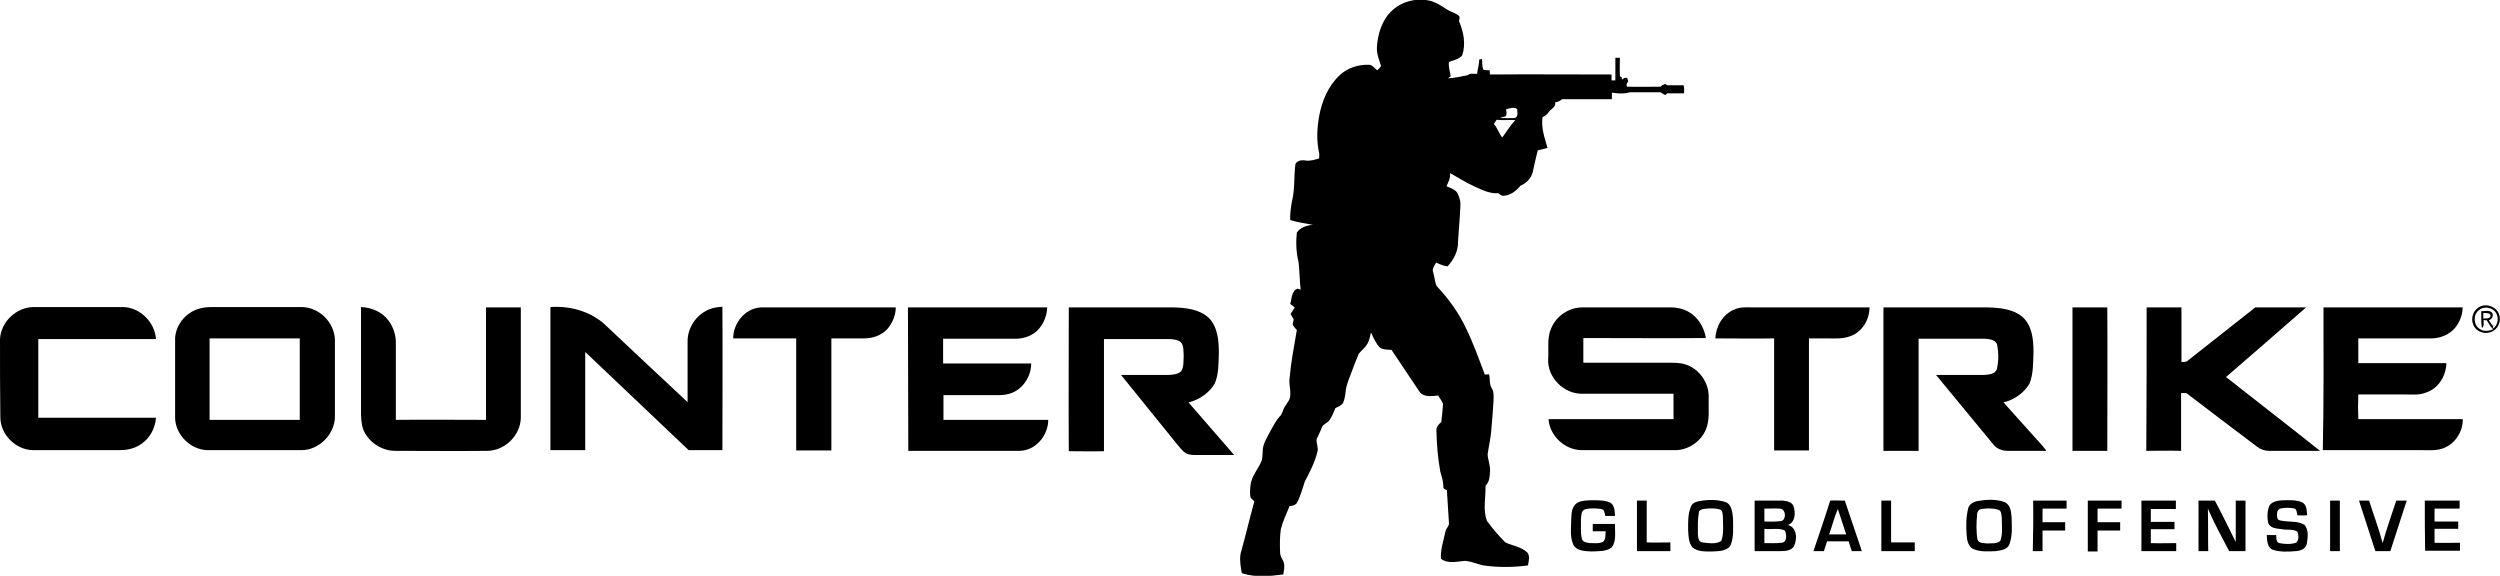 <?xml version="1.0" encoding="utf-8"?>
<!-- Generator: Adobe Illustrator 21.0.0, SVG Export Plug-In . SVG Version: 6.00 Build 0)  -->
<svg version="1.1" id="Layer_1" xmlns="http://www.w3.org/2000/svg" xmlns:xlink="http://www.w3.org/1999/xlink" x="0px" y="0px"
	 width="658.908" height="151.766" viewBox="0 0 718.1 165.4" style="enable-background:new 0 0 718.1 165.4;" xml:space="preserve"
	>
<g id="_x23_000000ff">
	<path d="M412.7,39.4C412.9,39.5,412.9,39.5,412.7,39.4z"/>
</g>
<g id="_x23_ffffffff">
	<path d="M400,2.9c3-2.7,7.5-3.7,11.4-2.5c1.5,0.5,2.8,1.4,4.2,2.3c1.1,0.7,2.4,1,3.4,1.8c0.5,0.4,0.1,1.1,0.1,1.6
		c1.3,3.1,2,6.5,0.9,9.8c-0.9,1.1-2.5,1.4-3.8,1.9c-0.2,1.4,0.3,2.7,0.5,4.1c-0.3,0.2-0.5,0.4-0.8,0.6c1.9-0.1,3.8-0.5,5.7-0.9
		c0.7-0.7,1.8-0.3,2.7-0.4c0.1-1.4,0.6-2.7,0.6-4.1c0.2,0,0.6-0.1,0.8-0.2c0.1,1,0,2,0.3,3c0.5,0.4,1.3,0.2,1.9,0.3
		c0,0.4,0,0.8,0.1,1.2c11.6-0.1,23.3,0,34.9,0c0,0.6,0,1.2,0,1.7c0.3,0,0.7,0,1.1,0c0-2.2,0-4.3,0-6.5c0.3,0,1,0,1.3,0
		c0,1.8-0.1,3.5,0,5.3c0.1,0.1,0.3,0.2,0.5,0.2c0,0.2,0.1,0.6,0.1,0.8c0.4-0.4,0.9-0.7,1.5-0.5c0.1,0.3,0.2,0.6,0.3,1
		c-0.4,0.4-0.6,0.9-0.4,1.5c3.2,0.1,6.4,0,9.7,0c0.3-0.4,0.8-0.6,1.3-0.8c0.2,0.1,0.5,0.3,0.6,0.4c1.6,0,3.1,0,4.7,0
		c0.2,0.8,0.2,1.6,0.1,2.3c-1.6,0-3.2,0-4.8,0c-0.1,0.1-0.4,0.4-0.6,0.5c-0.5-0.3-0.9-0.5-1.4-0.8c-2.9,0-5.8,0-8.7,0
		c-1.7,0.5-3.5,0.4-5.2,0.1c0,0.6,0,1.3,0,1.9c-4.8,0-9.5,0-14.3,0c-0.6,0.5-1.2,0.8-2,0.9c0.3,1.5-1.4,1.9-2,3
		c-0.4,0.6-1,1-1.6,1.2c-0.5,3.1,0.6,6,1.4,8.9c-0.9,0.2-1.9,0.5-2.8,0.7c-0.5,2-1,4.1-1.4,6.1c-0.4,1.8-1.8,3.3-3.5,4
		c-1.2,1.4-2.8,2.8-4.7,2.9c-0.7,0.2-1.2-0.3-1.7-0.7c-2.5,0.2-4.8-1-7-2c-2.4-1.1-4.6-2.5-6.9-3.8c0.2,1.4-0.5,2.6-1,3.8
		c1.1,0.5,2.6,0.9,3.2,2.1c0.4,0.9,0.8,1.9,0.8,3c-0.1,3.6-0.5,7.2-0.7,10.8c0.1,2.6-1.2,5.2-3,7.1c-1.2-0.1-2.2-0.6-3.3-1.1
		c-0.4,0.9-1.3,1.8-0.8,2.9c0.4,1.3,0.4,2.7,1,3.9c3.4,3.6,6.3,7.6,8.4,12.1c2.1,4.3,3.7,8.8,5.4,13.3c0.3,0,0.9-0.1,1.2-0.1
		c0.4,1.3,0,2.8,0.8,4c0.7,1.1,0.5,2.4,0.5,3.7c-0.2,3-0.4,6-0.7,9c-0.2,2.1-0.7,4.2-1,6.3c0.1,1.6,0.8,3.2,0.7,4.8
		c-0.1,1.5-0.1,3.1-1.3,4.2c0.1,3.4-0.8,6.8,0.4,10.1c1.6,2.2,3.4,4.3,5.3,6.2c2.1,1,4.6,1.2,6.4,3c0.7,1.1,0.3,2.4,0.1,3.6
		c-4.3,0.6-8.6,0.6-12.9,0c-1.7-0.4-3.3-1.1-5-1.3c-2.3,0.1-5,1-7.1-0.6c-0.2-2.7,0.8-5.3,1.3-7.9c0.2-0.9,1.1-1.5,1-2.4
		c-0.2-3.1-0.4-6.3-0.6-9.4c-0.4-0.2-1.1-0.4-1-1c0-1.5-0.5-3-0.9-4.4c-0.7-3.8-1-7.7-1.1-11.6c-0.1-1.1,0.6-1.9,1.4-2.6
		c0.2-1.7,0.4-3.5,0.5-5.2c-0.3-0.9-1-1.6-1.4-2.4c-1.8,0.2-4.4,0.6-5.5-1.3c-2.6-3.9-5.3-7.9-7.9-11.8c-1.1-0.1-2.4,0-3.4-0.7
		c-1.1-1.2-1.8-2.8-2.5-4.3c-0.3,1.2-0.5,2.5-1.2,3.5c-0.6,1-1.6,1.7-2.3,2.6c-0.7,1.6-1.3,3.2-1.9,4.8c-0.7,2-1.7,4-1.9,6.2
		c-0.1,1.1-0.3,2.1-0.7,3.1c-0.5,0.8-1.4,1.1-2.2,1.5c-0.6,1.3-1,2.6-1.9,3.7c-0.6,0.7-1.6,0.9-2,1.8c-0.4,1.2-1,2.3-1.5,3.4
		c-0.2,1.2,0.6,2.5,0.2,3.7c-0.7,3-2.2,5.8-3.6,8.5c-0.7,2-1.2,4.1-2.2,6c-0.4,0.8-1.4,1-2.2,1.1c-0.9,2.2-1.9,4.3-2.5,6.6
		c-0.3,2.2-0.3,4.5-0.2,6.7c0,1,0.6,1.8,1,2.7c0.4,1.2,0.1,2.4-0.1,3.6c-3.9,0.5-7.9,0.9-11.7-0.3c-0.4-0.3-0.3-0.8-0.4-1.2
		c-0.3-1.8-0.5-3.7,0.1-5.4c1.3-4.7,2.4-9.4,3.7-14.1c-0.5-0.5-1.2-0.9-1.2-1.7c-0.1-1.3,0-2.7,0.3-4c0.6-2.2,2.2-3.9,3-6
		c0.3-0.9,0.2-1.8,0.3-2.7c0-2.1,1.2-3.8,2.1-5.6c0.9-1.5,1.6-3.1,2.8-4.4c0.8-0.7,0.8-1.8,1.4-2.7c0.6-1.1,1.6-2,1.6-3.3
		c0.2-1.6-0.4-3.2-0.2-4.8c0.4-4.7,1.3-9.3,2.1-14c-0.4-0.5-1-1-1.2-1.7c0.1-0.5,0.2-0.9,0.3-1.4c-0.3-0.5-0.6-1-0.9-1.5
		c0.4-0.6,0.8-1.3,1.2-1.9c-0.4-0.3-0.9-0.7-1.3-1c0.5-1.5,0.3-3.7,2.1-4.4c0.2,0.1,0.7,0.2,0.9,0.3c-0.3-2.6-0.3-5.3-0.6-7.9
		c-0.7-2.8-0.8-5.7-0.5-8.5c1-1.5,2.9-2.1,4.6-2.2c-2.2-0.5-4.4-0.7-6.5-1.4c-0.1-1.8,0.2-3.6,0.5-5.4c0.9-3.5,0.5-7.1,1-10.7
		c0.5-1,1.8-1.2,2.9-1c1.3,0.2,2.6-0.2,3.9-0.6c0-0.5,0.1-1.1,0-1.6c-0.8-3.5-0.6-7.1,0-10.5c0.8-4.4,2.6-8.7,5.9-11.8
		c2.2-2.1,5.4-3.1,8.4-3c1,0,1.6,1,2.4,1.6c0.4-0.4,0.8-0.8,1.1-1.2c-0.5-1.7-1.3-3.5-1.2-5.3C395.7,9.7,397,5.6,400,2.9
		 M431.2,31.2C431.4,31.4,431.4,31.4,431.2,31.2 M432.6,31.4c0.1,0.7,0.3,1.4-0.1,2c-0.5,0.2-1.1,0.2-1.6,0.5c1.4,0,2.8,0.1,4.2,0
		c1.1-0.3,0.7-1.7,0.7-2.5C435.1,30.6,433.6,31.1,432.6,31.4 M429.1,35.6c1,1.1,1.5,2.8,2.4,3.9c1.3-1.7,2.3-3.5,3.8-5
		c-1.8-0.1-3.6,0.1-5.4-0.1C429.6,34.8,429.4,35.2,429.1,35.6z"/>
	<path d="M712.5,88c2.1-0.9,4.8,0.3,5.4,2.5c0.6,2-0.5,4.3-2.5,4.9c-1.9,0.7-4.3-0.2-5-2.2C709.6,91.4,710.5,88.8,712.5,88
		 M711.9,89.2c-1.6,1.4-1.4,4.2,0.4,5.3c1.1,0.8,2.6,0.6,3.8,0.1c-0.7-0.8-1.3-1.7-1.8-2.6c-0.2,0-0.7,0-0.9-0.1
		c-0.1,0.8,0.3,1.8-0.5,2.3c-0.3-1.6-0.1-3.2-0.2-4.8c1,0,2.3-0.4,3.1,0.4c0.6,0.8,0,1.9-0.9,2.2c0.4,0.5,0.7,1.1,1.1,1.6l0.2-0.5
		c0,0.3-0.1,0.9-0.2,1.3c1.7-1,1.9-3.6,0.6-5C715.4,88.1,713.1,88,711.9,89.2 M713.3,89.9c0,0.5,0,1.1,0,1.6
		c0.7-0.1,2.1,0.2,2.1-0.9C715.2,89.7,713.9,90,713.3,89.9z"/>
	<path d="M0,97.6c0.1-5,4.6-9.3,9.5-9.4c8.5,0,17.1,0,25.7,0c4.9,0,9.3,4.3,9.6,9.2c-11.3,0-22.5,0-33.8,0c0,7.5,0,15.1,0,22.6
		c11.3,0,22.5,0,33.8,0c-0.2,3.2-2,6.3-4.8,7.9c-1.7,1-3.6,1.4-5.5,1.4c-8.4,0-16.8,0-25.1,0c-4.9-0.1-9.3-4.5-9.3-9.4
		C0,112.5,0,105.1,0,97.6z"/>
	<path d="M57.4,88.6c1.1-0.3,2.3-0.4,3.5-0.4c8.7,0,17.3,0,26,0c4.9,0.2,9.1,4.4,9.3,9.3c0,7.4,0,14.9,0,22.3
		c-0.1,5-4.6,9.5-9.6,9.5c-9,0-18,0-27,0c-4.9-0.1-9.3-4.5-9.3-9.4c0-7.3,0-14.6,0-22C50.1,93.7,53.2,89.7,57.4,88.6 M60.2,97.2
		c0,7.8,0,15.6,0,23.4c8.6,0,17.3,0,25.9,0c0-7.8,0-15.6,0-23.4C77.4,97.2,68.8,97.2,60.2,97.2z"/>
	<path d="M103.7,118.4c0-10.1,0-20.2,0-30.2c3,0.1,6.1,1.4,7.9,3.9c1.3,1.7,2,3.8,2.1,5.9c0,7.5,0,15.1,0,22.6
		c8.6-0.1,17.2,0,25.9,0c0-10.8,0-21.5,0-32.3c3.3,0,6.7,0,10,0c0,10.6,0,21.1,0,31.7c-0.1,5-4.4,9.3-9.4,9.5
		c-8.9,0.1-17.8,0-26.7,0c-3.9,0-7.7-2.5-9.2-6.2C103.8,121.7,103.7,120.1,103.7,118.4z"/>
	<path d="M158.1,88.2c5.4-0.4,11.1,1.1,15.3,4.7c8,7.6,16.1,15.1,24.1,22.6c0-5.7,0-11.5,0-17.2c-0.1-3.6,1.9-7.1,5.1-8.9
		c1.5-0.9,3.2-1.2,4.9-1.3c0.1,13.7,0,27.5,0,41.2c-3.2,0-6.4,0-9.7,0c-9.9-9.4-19.8-18.8-29.7-28.2c0,9.4,0,18.8,0,28.2
		c-3.3,0-6.7,0-10,0C158.1,115.7,158.1,102,158.1,88.2z"/>
	<path d="M210.6,97.2c0-4.6,3.8-9.1,8.6-8.9c12.7,0,25.4,0,38.1,0c0,2.3-1,4.6-2.5,6.3c-1.7,1.8-4.2,2.6-6.6,2.6c-3.1,0-6.3,0-9.4,0
		c0,10.7,0,21.5,0,32.2c-3.4,0-6.7,0-10.1,0c0-10.7,0-21.5,0-32.2C222.7,97.2,216.7,97.2,210.6,97.2z"/>
	<path d="M260.8,88.3c13.3,0,26.6,0,40,0c-0.1,2.9-1.5,5.9-3.9,7.5c-1.5,1-3.4,1.5-5.2,1.5c-6.9,0-13.9,0-20.8,0c0,2.4,0,4.7,0,7.1
		c8.4,0,16.8,0,25.3,0c0,3.5-2.1,7-5.4,8.4c-1.2,0.5-2.6,0.7-3.9,0.7c-5.3,0-10.6,0-15.9,0c0,2.4,0,4.8,0,7.1c10,0,20,0,30.1,0
		c0,4.5-3.6,8.8-8.2,8.9c-10.7,0-21.3,0-32,0C260.9,115.7,260.8,102,260.8,88.3z"/>
	<path d="M307,88.3c10,0,20,0,30.1,0c3.5,0.1,7.4,0.5,10.1,3c2.6,2.6,2.9,6.6,2.9,10.1c-0.1,3,0,6.1-1.2,8.8
		c-1.6,2.7-4.4,4.6-7.5,5.4c4.4,5,8.7,10.1,13.1,15.1c-3.6,0-7.2,0-10.7,0c-1.1,0-2.2,0-3.1-0.5c-1.1-0.6-1.8-1.7-2.6-2.6
		c-5.4-6.6-10.7-13.3-16.1-19.9c4.5,0,9.1,0,13.6,0c1.3-0.1,2.7-0.1,3.7-1.1c0.8-1.3,0.6-2.9,0.7-4.4c-0.1-1.3,0.1-2.8-0.8-3.9
		c-1-0.8-2.4-0.9-3.6-0.9c-6.2,0-12.3,0-18.5,0c0,10.7,0,21.5,0,32.2c-3.4,0.1-6.7,0-10.1,0C306.9,115.7,307,102,307,88.3z"/>
	<path d="M445.6,94.2c1.5-3.5,5.1-5.9,8.9-5.9c8.2,0,16.4,0,24.5,0c2-0.1,4.1,0.2,5.9,1.2c2.8,1.5,4.6,4.5,5.1,7.6
		c-11.7,0.1-23.5,0-35.2,0c0,2.4,0,4.7,0,7.1c8,0,15.9,0,23.9,0c1.8,0,3.7-0.1,5.5,0.5c4,1.3,6.8,5.4,6.6,9.6
		c-0.1,3,0.4,6.2-0.8,9.1c-1.5,3.5-5.2,6-9,5.9c-8.9,0-17.8,0-26.8,0c-4.8-0.1-9.1-4.2-9.4-8.9c12,0,23.9,0,35.9,0
		c0-2.4,0-4.9,0-7.3c-8.7,0-17.5,0-26.2,0c-5.3,0.1-10.1-4.7-9.8-10C444.9,100.2,444.3,97,445.6,94.2z"/>
	<path d="M498.2,88.9c1.7-0.8,3.6-0.6,5.3-0.6c11.2,0,22.4,0,33.5,0c0,3.5-2.1,7.1-5.6,8.3c-2.2,0.8-4.5,0.6-6.8,0.6
		c-1.7,0-3.3,0-5,0c0,10.7,0,21.5,0,32.2c-3.3,0-6.7,0-10,0c0-10.7,0-21.5,0-32.2c-5.6,0.1-11.3,0-16.9,0
		C492.9,93.7,494.9,90.2,498.2,88.9z"/>
	<path d="M541,88.3c10,0,19.9,0,29.9,0c3.4,0.1,7.2,0.4,10,2.7c2.8,2.5,3.2,6.5,3.2,10c-0.1,3,0,6.2-1.1,9.1
		c-1.6,2.8-4.4,4.7-7.5,5.5c2.9,3.2,5.8,6.5,8.7,9.7c1.2,1.4,2.5,2.6,3.6,4.2c-3.7,0-7.5,0-11.2,0c-1.5,0-3.1-0.6-4-1.8
		c-5.5-6.7-11-13.3-16.5-20c4.6,0,9.2,0,13.8,0c1.4-0.1,3.3-0.2,3.7-1.8c0.5-2.2,0.5-4.5,0.1-6.7c-0.3-1.6-2.2-1.8-3.5-1.9
		c-6.4,0-12.7,0-19.1,0c0,10.7,0,21.5,0,32.2c-3.4,0-6.7,0-10.1,0C541,115.7,541,102,541,88.3z"/>
	<path d="M595.3,88.3c3.3,0,6.7,0,10,0c0.1,13.7,0,27.5,0,41.2c-3.3,0-6.7,0-10,0C595.3,115.7,595.3,102,595.3,88.3z"/>
	<path d="M616.6,88.3c3.3,0,6.7,0,10,0c0,5.2,0,10.4,0,15.7c0.6-0.1,1.3,0.1,1.8-0.4c6.5-5.1,12.9-10.2,19.4-15.3
		c4.9,0,9.7,0,14.6,0c-7.6,6.7-15.3,13.3-23,20c9,7.1,18.1,14.1,27,21.2c-4.9,0-9.7,0-14.6,0c-1.3,0-2.5-0.4-3.5-1.2
		c-6.8-5.1-13.6-10.3-20.3-15.4c-0.5,0-1,0-1.5,0c0,5.5,0,11.1,0,16.6c-3.3-0.1-6.7,0-10,0C616.6,115.7,616.6,102,616.6,88.3z"/>
	<path d="M667.4,88.3c13.3,0,26.7,0,40,0c-0.1,2.5-1.1,4.9-2.9,6.6c-1.8,1.6-4.2,2.4-6.6,2.3c-6.8,0-13.6,0-20.5,0
		c0,2.4,0,4.7,0,7.1c8.4,0,16.9,0,25.3,0c-0.1,3.6-2.2,7.2-5.7,8.4c-2.1,0.9-4.4,0.6-6.6,0.6c-4.3,0-8.7,0-13,0
		c-0.1,2.4-0.1,4.8,0,7.1c10,0,20,0,30,0c0.1,3.7-2.4,7.4-6,8.5c-1.9,0.6-3.9,0.4-5.8,0.4c-9.5,0-18.9,0-28.4,0
		C667.5,115.7,667.4,102,667.4,88.3z"/>
	<path d="M452.4,145c1-1.2,2.8-1.2,4.3-1.3c1.9,0,3.9-0.1,5.7,0.6c1.4,0.7,1.4,2.5,1.5,3.9c-0.9,0-1.9,0-2.8,0
		c-0.2-0.8-0.2-1.9-1.2-2c-1.5-0.2-3.1-0.3-4.6,0.1c-1.2,0.4-1.1,1.9-1.2,3c0.1,1.8-0.2,3.7,0.3,5.5c0.3,1,1.5,1.1,2.4,1.2
		c1.2,0,2.6,0.2,3.7-0.4c0.8-0.7,0.6-2,0.7-3c-1.2,0-2.5,0-3.7,0c0-0.7,0-1.4,0-2.1c2.1,0,4.3,0,6.4,0c-0.1,2.3,0.5,4.9-1,6.8
		c-1.7,1.2-3.9,1-5.8,1.1c-1.8-0.1-4.1-0.1-5.1-1.8c-1-2-0.8-4.4-0.7-6.6C451.4,148.3,451.2,146.4,452.4,145z"/>
	<path d="M470.2,143.8c0.9,0,1.9,0,2.8,0c0,4,0,8,0,12c2.3,0.1,4.6,0,6.8,0c0,0.8,0,1.7,0,2.5c-3.2,0-6.4,0-9.6,0
		C470.2,153.5,470.2,148.6,470.2,143.8z"/>
	<path d="M487.8,144c2.6-0.5,5.3-0.6,7.8,0.2c1.9,0.7,2,3,2.2,4.8c0,2.6,0.3,5.4-0.8,7.8c-1.1,1.5-3.2,1.5-4.9,1.6
		c-2,0-4.4,0.2-6-1.2c-1.1-1.4-1.1-3.3-1.2-4.9c0-2.2-0.1-4.4,0.7-6.5C485.8,144.8,486.8,144.2,487.8,144 M489.3,146.2
		c-0.5,0.1-1.2,0.3-1.3,0.9c-0.4,2.1-0.3,4.2-0.3,6.3c0.1,0.9,0.1,2.3,1.3,2.4c1.7,0.2,3.8,0.6,5.4-0.4c0.8-2,0.5-4.3,0.5-6.5
		c-0.1-0.9,0.1-2.3-1-2.6C492.4,145.9,490.8,146,489.3,146.2z"/>
	<path d="M504,143.8c2.7,0,5.4,0,8.1,0c1.2,0.1,2.7,0.4,3.1,1.7c0.6,1.8,0.5,4.6-1.7,5.3c2.7,0.6,2.8,4.1,1.8,6.1
		c-0.7,1.2-2.3,1.4-3.6,1.4c-2.6,0-5.2,0-7.7,0C504,153.5,504,148.6,504,143.8 M506.8,146.1c0,1.2,0,2.5,0,3.7c1.5,0,3,0.1,4.5-0.1
		c1.9,0,1.8-3.5,0-3.6C509.8,146,508.3,146.1,506.8,146.1 M506.8,156c1.7,0,3.3,0.1,5-0.1c1.6-0.2,1.4-2.4,0.9-3.5
		c-1.8-0.9-3.9-0.2-5.9-0.5C506.8,153.3,506.8,154.6,506.8,156z"/>
	<path d="M525.7,143.8c1.4-0.1,2.8,0,4.2,0c1.6,4.8,3.3,9.7,4.9,14.5c-1,0-1.9,0-2.9,0c-0.3-0.9-0.6-1.9-0.9-2.8c-2.1,0-4.2,0-6.2,0
		c-0.3,0.9-0.6,1.9-0.9,2.8c-1,0-2,0-3,0C522.5,153.5,524.2,148.7,525.7,143.8 M525.4,153.5c1.6,0,3.3,0,4.9,0
		c-0.8-2.4-1.6-4.9-2.4-7.3C526.9,148.5,526.3,151,525.4,153.5z"/>
	<path d="M540.4,143.8c0.9,0,1.9,0,2.8,0c0,4,0,8,0,12c2.3,0,4.5,0,6.8,0c0,0.8,0,1.7,0,2.5c-3.2,0-6.4,0-9.6,0
		C540.4,153.5,540.4,148.6,540.4,143.8z"/>
	<path d="M568.1,143.9c2.5-0.4,5.2-0.6,7.6,0.3c1.7,0.6,2,2.7,2.1,4.3c0.1,2.6,0.3,5.3-0.6,7.8c-0.5,1.5-2.4,1.8-3.8,2
		c-2.2,0.1-4.5,0.3-6.6-0.6c-1.5-0.7-1.8-2.6-1.9-4c-0.2-2.6-0.2-5.3,0.5-7.9C565.8,144.7,567,144.1,568.1,143.9 M569.2,146.2
		c-0.8,0.1-1.3,0.8-1.3,1.6c-0.2,2.3-0.3,4.8,0.1,7.1c0.3,1.2,1.9,1.1,2.9,1.2c1.2-0.1,2.8,0.2,3.7-0.8c0.7-2,0.4-4.2,0.4-6.3
		c-0.1-0.9,0-2.4-1.1-2.6C572.3,145.9,570.7,146,569.2,146.2z"/>
	<path d="M584,143.8c3.2,0,6.4,0,9.6,0c0,0.8,0,1.6,0,2.3c-2.3,0-4.6,0-6.9,0c0,1.3,0,2.6,0,3.9c2.2,0,4.4,0,6.5,0
		c0,0.8,0,1.6,0,2.4c-2.2,0-4.4,0-6.5,0c0,2,0,4,0,5.9c-0.9,0-1.8,0-2.8,0C584,153.5,584.1,148.6,584,143.8z"/>
	<path d="M599.7,143.8c3.2,0,6.4,0,9.7,0c0,0.8,0,1.6,0,2.3c-2.3,0-4.6,0-6.9,0c0,1.3,0,2.6,0,3.9c2.2,0,4.3,0,6.5,0
		c0,0.8,0,1.6,0,2.4c-2.2,0-4.3,0-6.5,0c0,2,0,4,0,6c-0.9,0-1.9,0-2.8,0C599.7,153.5,599.7,148.6,599.7,143.8z"/>
	<path d="M615.1,143.8c3.3,0,6.6,0,9.9,0c0,0.8,0,1.6,0,2.4c-2.4,0-4.8,0-7.2,0c0,1.2,0,2.5,0,3.7c2.3,0,4.5,0,6.8,0
		c0,0.7,0,1.4,0,2.1c-2.3,0-4.6,0-6.8,0c0,1.3,0,2.7,0,4c2.4,0.1,4.8,0,7.3,0c0,0.8,0,1.6,0,2.3c-3.3,0-6.7,0-10,0
		C615.1,153.5,615.1,148.6,615.1,143.8z"/>
	<path d="M631.5,143.8c1.6,0,3.1,0,4.7,0c2.1,3.9,4,7.9,6,11.9c0-4,0-7.9,0-11.9c0.9,0,1.9,0,2.8,0c0,4.8,0,9.7,0,14.5
		c-1.6,0-3.1,0-4.7,0c-2.1-4-4.3-8-6.1-12.2c0.1,4.1,0,8.1,0.1,12.2c-0.9,0-1.9,0-2.8,0C631.5,153.5,631.5,148.6,631.5,143.8z"/>
	<path d="M651.8,145.4c0.7-1.4,2.5-1.6,3.8-1.7c1.9,0,3.9-0.2,5.7,0.6c1.3,0.7,1.3,2.4,1.4,3.7c-0.9,0.1-1.8,0.1-2.8,0
		c-0.2-0.7-0.1-1.9-1.1-2c-1.3-0.2-2.7-0.2-3.9,0.1c-1,0.4-0.9,1.7-0.8,2.5c0.1,1.1,1.4,0.9,2.1,1.1c1.9,0.2,4.1,0,5.8,1.1
		c1.2,1.5,0.9,3.6,0.6,5.4c-0.3,1.5-1.8,2-3.1,2.1c-2.2,0.2-4.6,0.3-6.7-0.4c-1.6-0.7-1.6-2.7-1.7-4.2c0.9,0,1.8,0,2.7,0
		c0.1,0.8-0.1,2,0.9,2.3c1.6,0.3,3.2,0.4,4.8-0.1c0.9-0.7,0.8-2.2,0.4-3.2c-1.3-0.8-3-0.4-4.5-0.7c-1.4-0.2-3.3-0.2-3.9-1.8
		C651.2,148.7,651.2,146.9,651.8,145.4z"/>
	<path d="M669.3,143.8c0.9,0,1.9,0,2.8,0c0,4.8,0,9.7,0,14.5c-0.9,0-1.9,0-2.8,0C669.3,153.5,669.3,148.6,669.3,143.8z"/>
	<path d="M677.6,143.8c1,0,1.9,0,2.9,0c1.3,4.1,2.8,8.1,3.9,12.2c1.1-4.1,2.6-8.2,3.9-12.2c1,0,2,0,3,0c-1.6,4.8-3.1,9.7-4.7,14.5
		c-1.4,0-2.9,0-4.3,0C680.7,153.5,679.2,148.6,677.6,143.8z"/>
	<path d="M696.5,143.8c3.3,0,6.6,0,10,0c0,0.8,0,1.6,0,2.3c-2.4,0-4.8,0-7.2,0c0,1.2,0,2.5,0,3.7c2.3,0,4.5,0,6.8,0
		c0,0.7,0,1.4,0,2.1c-2.3,0-4.6,0-6.8,0c0,1.3,0,2.7,0,4c2.4,0.1,4.8,0,7.3,0c0,0.8,0,1.6,0,2.3c-3.3,0-6.7,0-10,0
		C696.5,153.5,696.5,148.6,696.5,143.8z"/>
</g>
</svg>
